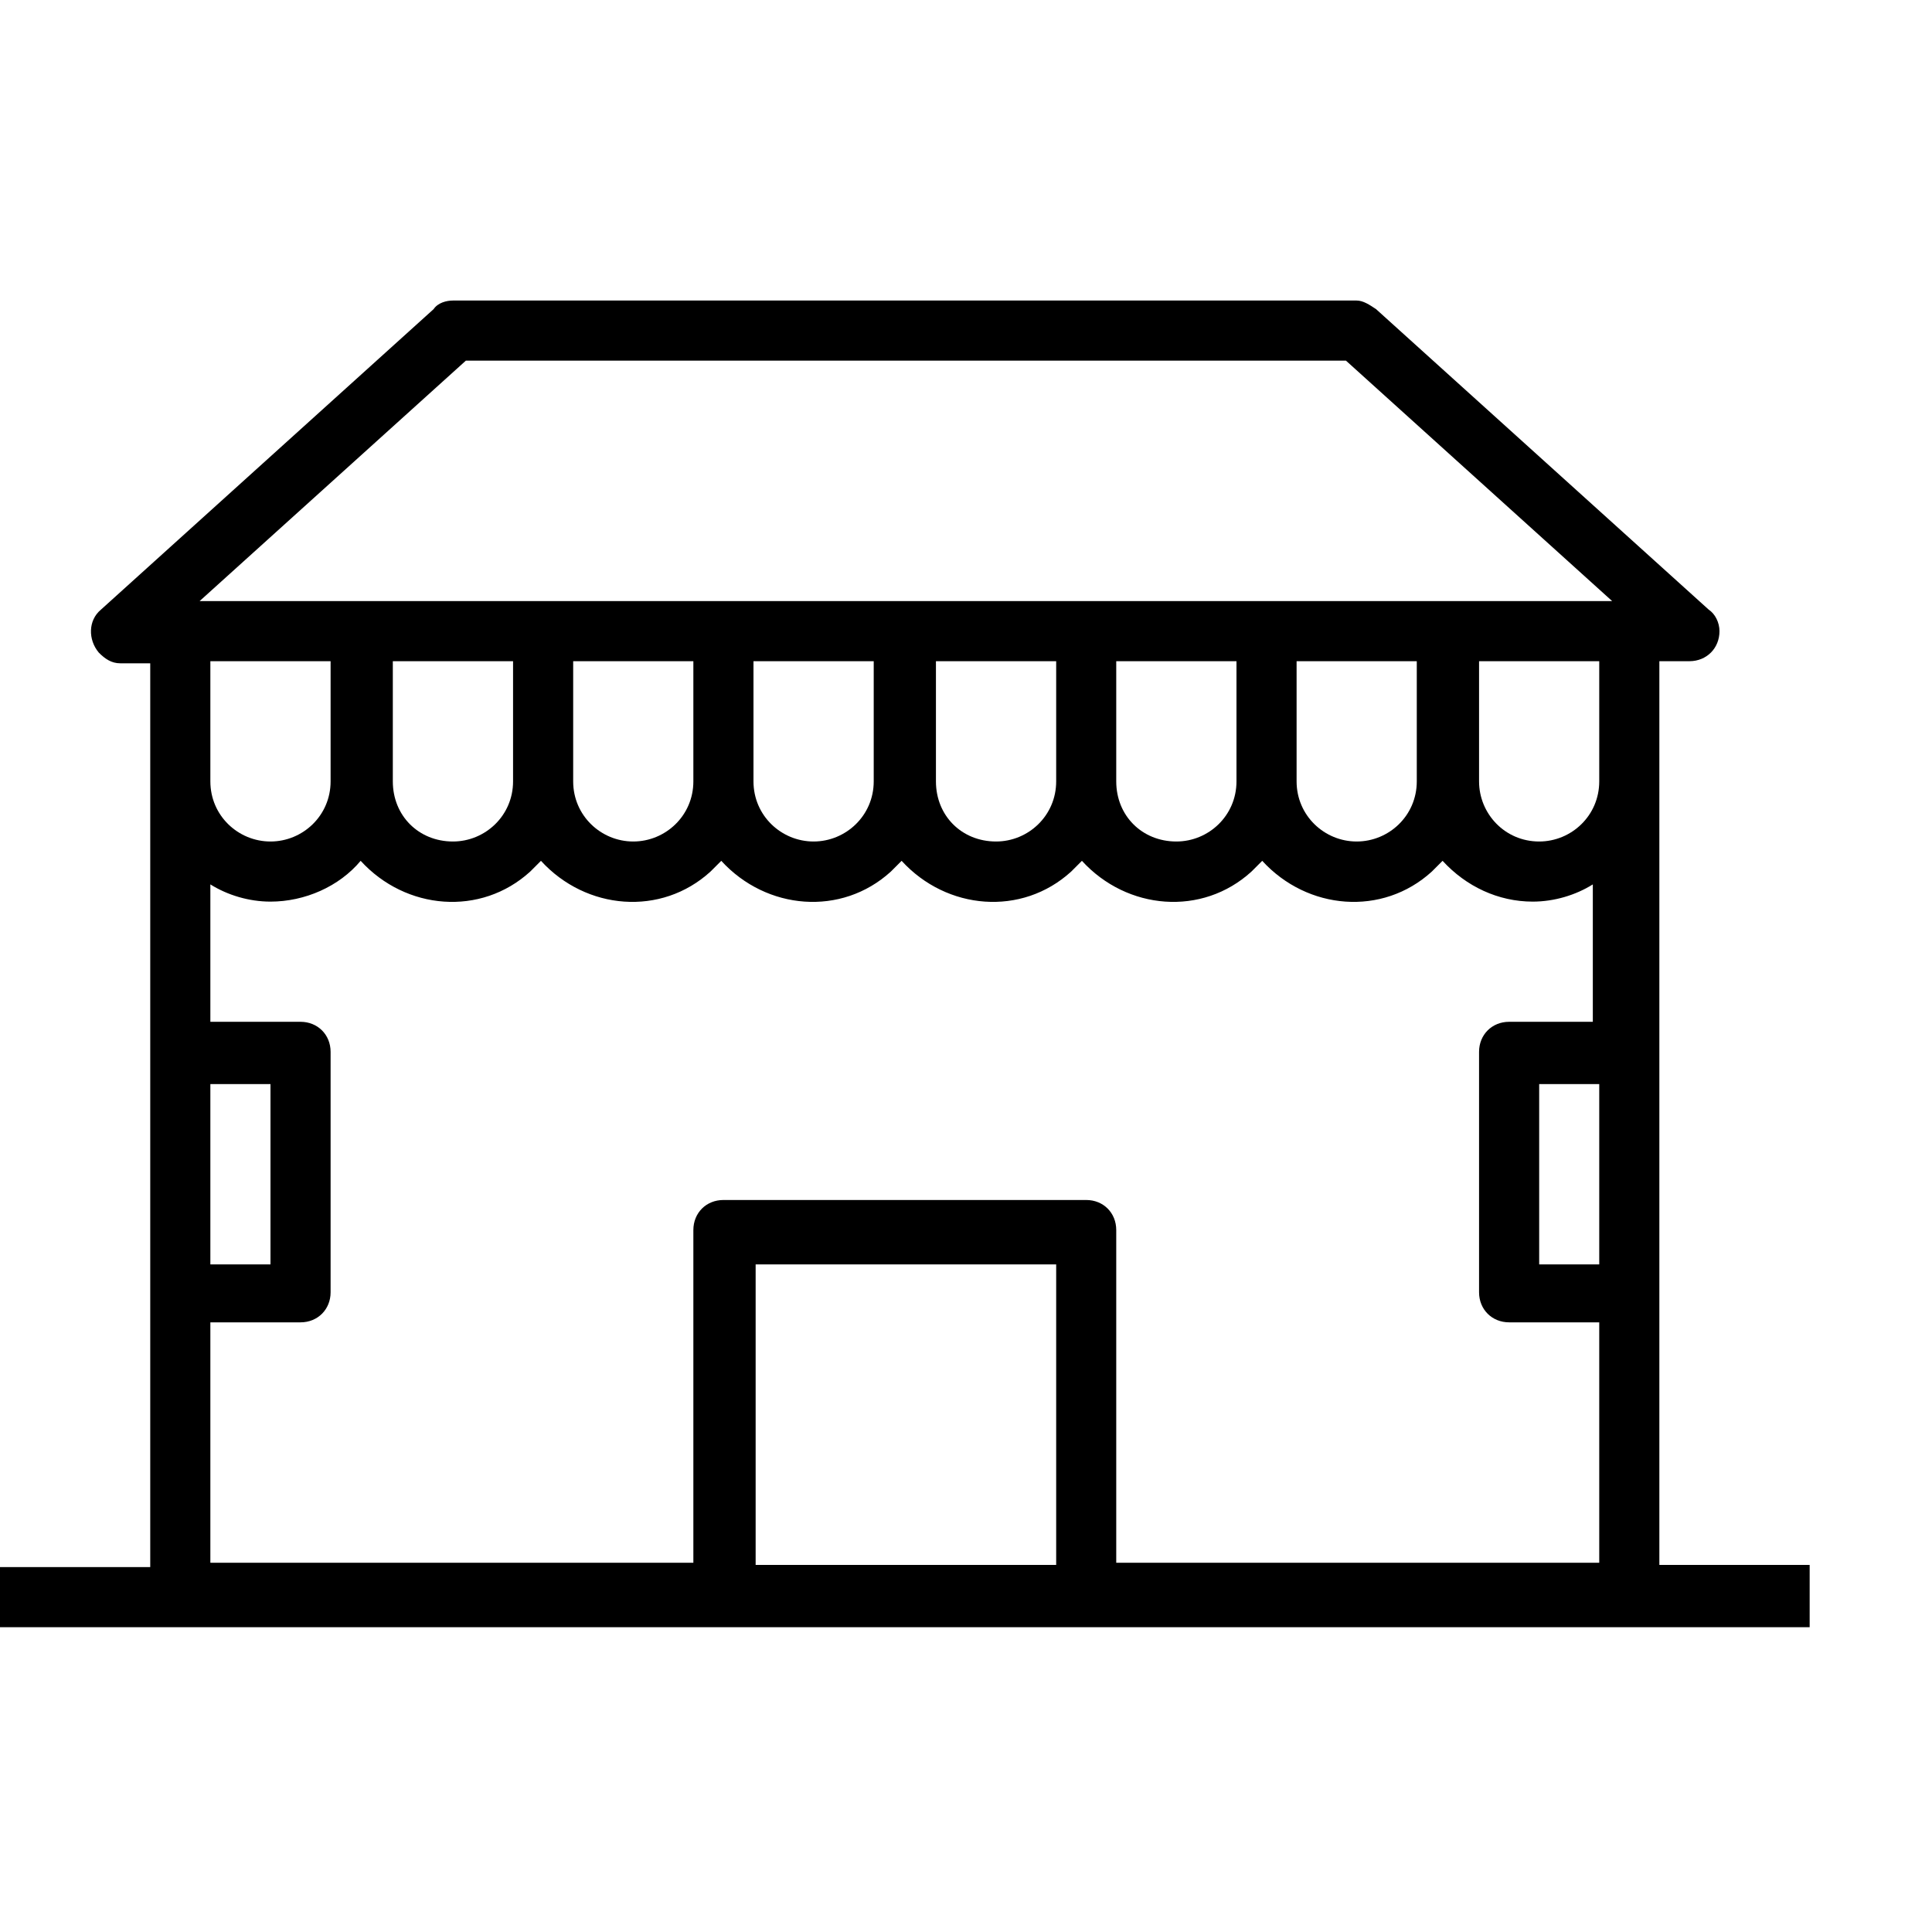 <svg width="34" height="34" viewBox="0 0 34 34" fill="none" xmlns="http://www.w3.org/2000/svg">
<path d="M29.202 11.636H29.731C30.033 11.636 30.26 11.409 30.26 11.107C30.26 10.956 30.184 10.804 30.071 10.729L24.216 5.44C24.102 5.364 23.989 5.289 23.875 5.289H7.971C7.858 5.289 7.707 5.327 7.631 5.44L1.776 10.729C1.549 10.918 1.549 11.258 1.738 11.484C1.851 11.598 1.964 11.673 2.116 11.673H2.644V27.578H0V28.636H31.847V27.54H29.202V11.636ZM18.587 27.54H13.298V22.251H18.587V27.54ZM28.144 27.502H19.644V21.647C19.644 21.344 19.418 21.118 19.116 21.118H12.731C12.429 21.118 12.202 21.344 12.202 21.647V27.502H3.702V23.271H5.289C5.591 23.271 5.818 23.044 5.818 22.742V18.511C5.818 18.209 5.591 17.982 5.289 17.982H3.702V15.564C4.004 15.753 4.382 15.867 4.76 15.867C5.364 15.867 5.969 15.602 6.347 15.149C7.14 16.018 8.462 16.131 9.331 15.338C9.407 15.262 9.444 15.224 9.52 15.149C10.313 16.018 11.636 16.131 12.504 15.338C12.58 15.262 12.618 15.224 12.693 15.149C13.487 16.018 14.809 16.131 15.678 15.338C15.753 15.262 15.791 15.224 15.867 15.149C16.66 16.018 17.982 16.131 18.851 15.338C18.927 15.262 18.964 15.224 19.04 15.149C19.833 16.018 21.156 16.131 22.024 15.338C22.1 15.262 22.138 15.224 22.213 15.149C23.007 16.018 24.329 16.131 25.198 15.338C25.273 15.262 25.311 15.224 25.387 15.149C25.802 15.602 26.369 15.867 26.973 15.867C27.351 15.867 27.729 15.753 28.031 15.564V17.982H26.558C26.256 17.982 26.029 18.209 26.029 18.511V22.742C26.029 23.044 26.256 23.271 26.558 23.271H28.144V27.502ZM3.702 22.251V19.078H4.76V22.251H3.702ZM3.702 13.751V11.636H5.818V13.751C5.818 14.355 5.327 14.809 4.76 14.809C4.193 14.809 3.702 14.355 3.702 13.751ZM6.913 13.751V11.636H9.029V13.751C9.029 14.355 8.538 14.809 7.971 14.809C7.367 14.809 6.913 14.355 6.913 13.751ZM10.087 13.751V11.636H12.202V13.751C12.202 14.355 11.711 14.809 11.144 14.809C10.578 14.809 10.087 14.355 10.087 13.751ZM13.26 13.751V11.636H15.376V13.751C15.376 14.355 14.884 14.809 14.318 14.809C13.751 14.809 13.26 14.355 13.26 13.751ZM16.471 13.751V11.636H18.587V13.751C18.587 14.355 18.096 14.809 17.529 14.809C16.924 14.809 16.471 14.355 16.471 13.751ZM19.644 13.751V11.636H21.76V13.751C21.76 14.355 21.269 14.809 20.702 14.809C20.098 14.809 19.644 14.355 19.644 13.751ZM22.818 13.751V11.636H24.933V13.751C24.933 14.355 24.442 14.809 23.875 14.809C23.309 14.809 22.818 14.355 22.818 13.751ZM28.144 22.251H27.087V19.078H28.144V22.251ZM28.144 13.751C28.144 14.355 27.653 14.809 27.087 14.809C26.482 14.809 26.029 14.318 26.029 13.751V11.636H28.144V13.751ZM3.513 10.578L8.198 6.347H23.687L28.371 10.578H3.513Z" fill="currentColor"/>
</svg>
